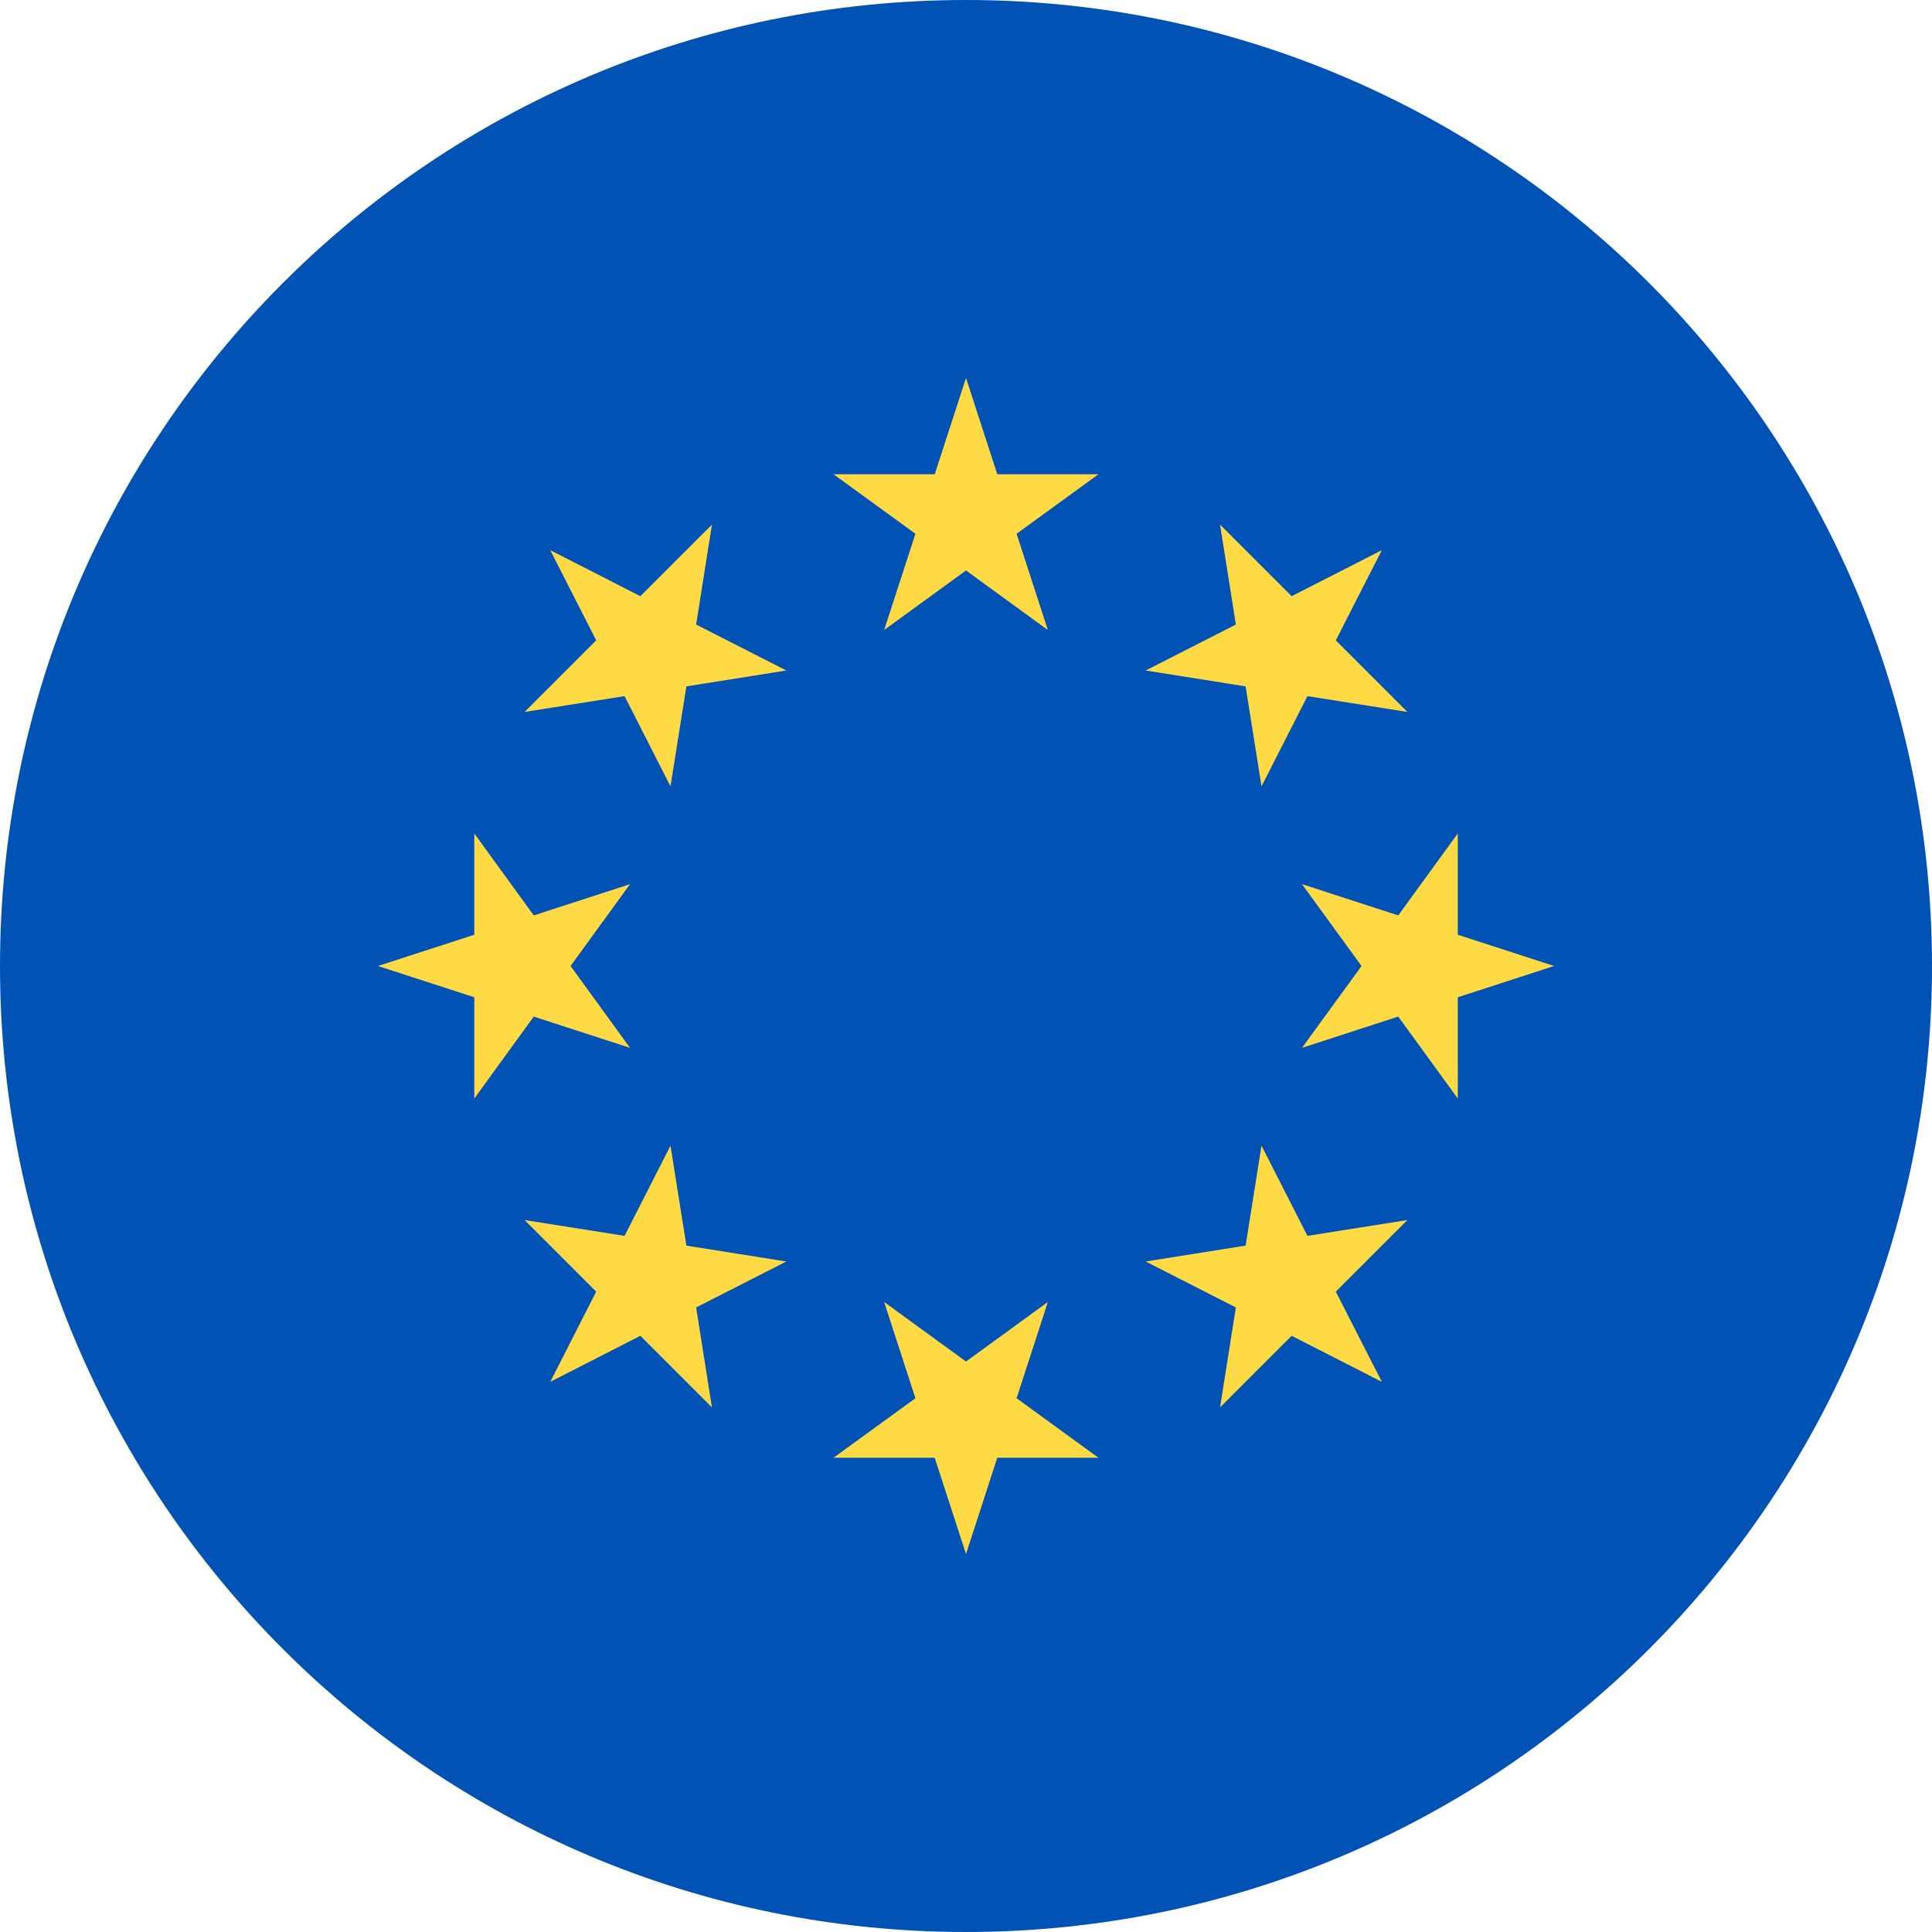 <svg width="22" height="22" viewBox="0 0 22 22" fill="none" xmlns="http://www.w3.org/2000/svg">
<g clip-path="url(#clip0_2_91)">
<path d="M11 22C17.075 22 22 17.075 22 11C22 4.925 17.075 0 11 0C4.925 0 0 4.925 0 11C0 17.075 4.925 22 11 22Z" fill="#0052B4"/>
<path d="M11 4.304L11.356 5.4H12.509L11.576 6.078L11.932 7.174L11 6.496L10.068 7.174L10.424 6.078L9.491 5.4H10.644L11 4.304Z" fill="#FFDA44"/>
<path d="M6.266 6.265L7.292 6.789L8.107 5.974L7.927 7.112L8.954 7.635L7.816 7.816L7.635 8.954L7.112 7.927L5.974 8.107L6.789 7.292L6.266 6.265Z" fill="#FFDA44"/>
<path d="M4.304 11L5.401 10.644V9.491L6.078 10.424L7.174 10.068L6.497 11L7.174 11.932L6.078 11.576L5.401 12.509V11.356L4.304 11Z" fill="#FFDA44"/>
<path d="M6.266 15.735L6.789 14.708L5.974 13.893L7.112 14.073L7.635 13.046L7.816 14.184L8.954 14.365L7.927 14.888L8.107 16.026L7.292 15.211L6.266 15.735Z" fill="#FFDA44"/>
<path d="M11 17.696L10.644 16.6H9.491L10.424 15.922L10.068 14.826L11 15.504L11.932 14.826L11.576 15.922L12.509 16.6H11.356L11 17.696Z" fill="#FFDA44"/>
<path d="M15.735 15.735L14.708 15.211L13.893 16.026L14.073 14.888L13.046 14.365L14.184 14.184L14.365 13.046L14.888 14.073L16.026 13.893L15.211 14.708L15.735 15.735Z" fill="#FFDA44"/>
<path d="M17.696 11L16.6 11.356V12.509L15.922 11.576L14.826 11.932L15.504 11L14.826 10.068L15.922 10.424L16.6 9.491V10.644L17.696 11Z" fill="#FFDA44"/>
<path d="M15.735 6.265L15.211 7.292L16.026 8.107L14.888 7.927L14.365 8.954L14.184 7.816L13.046 7.635L14.073 7.112L13.893 5.974L14.708 6.789L15.735 6.265Z" fill="#FFDA44"/>
</g>
<defs>
<clipPath id="clip0_2_91">
<rect width="22" height="22" fill="white"/>
</clipPath>
</defs>
</svg>
